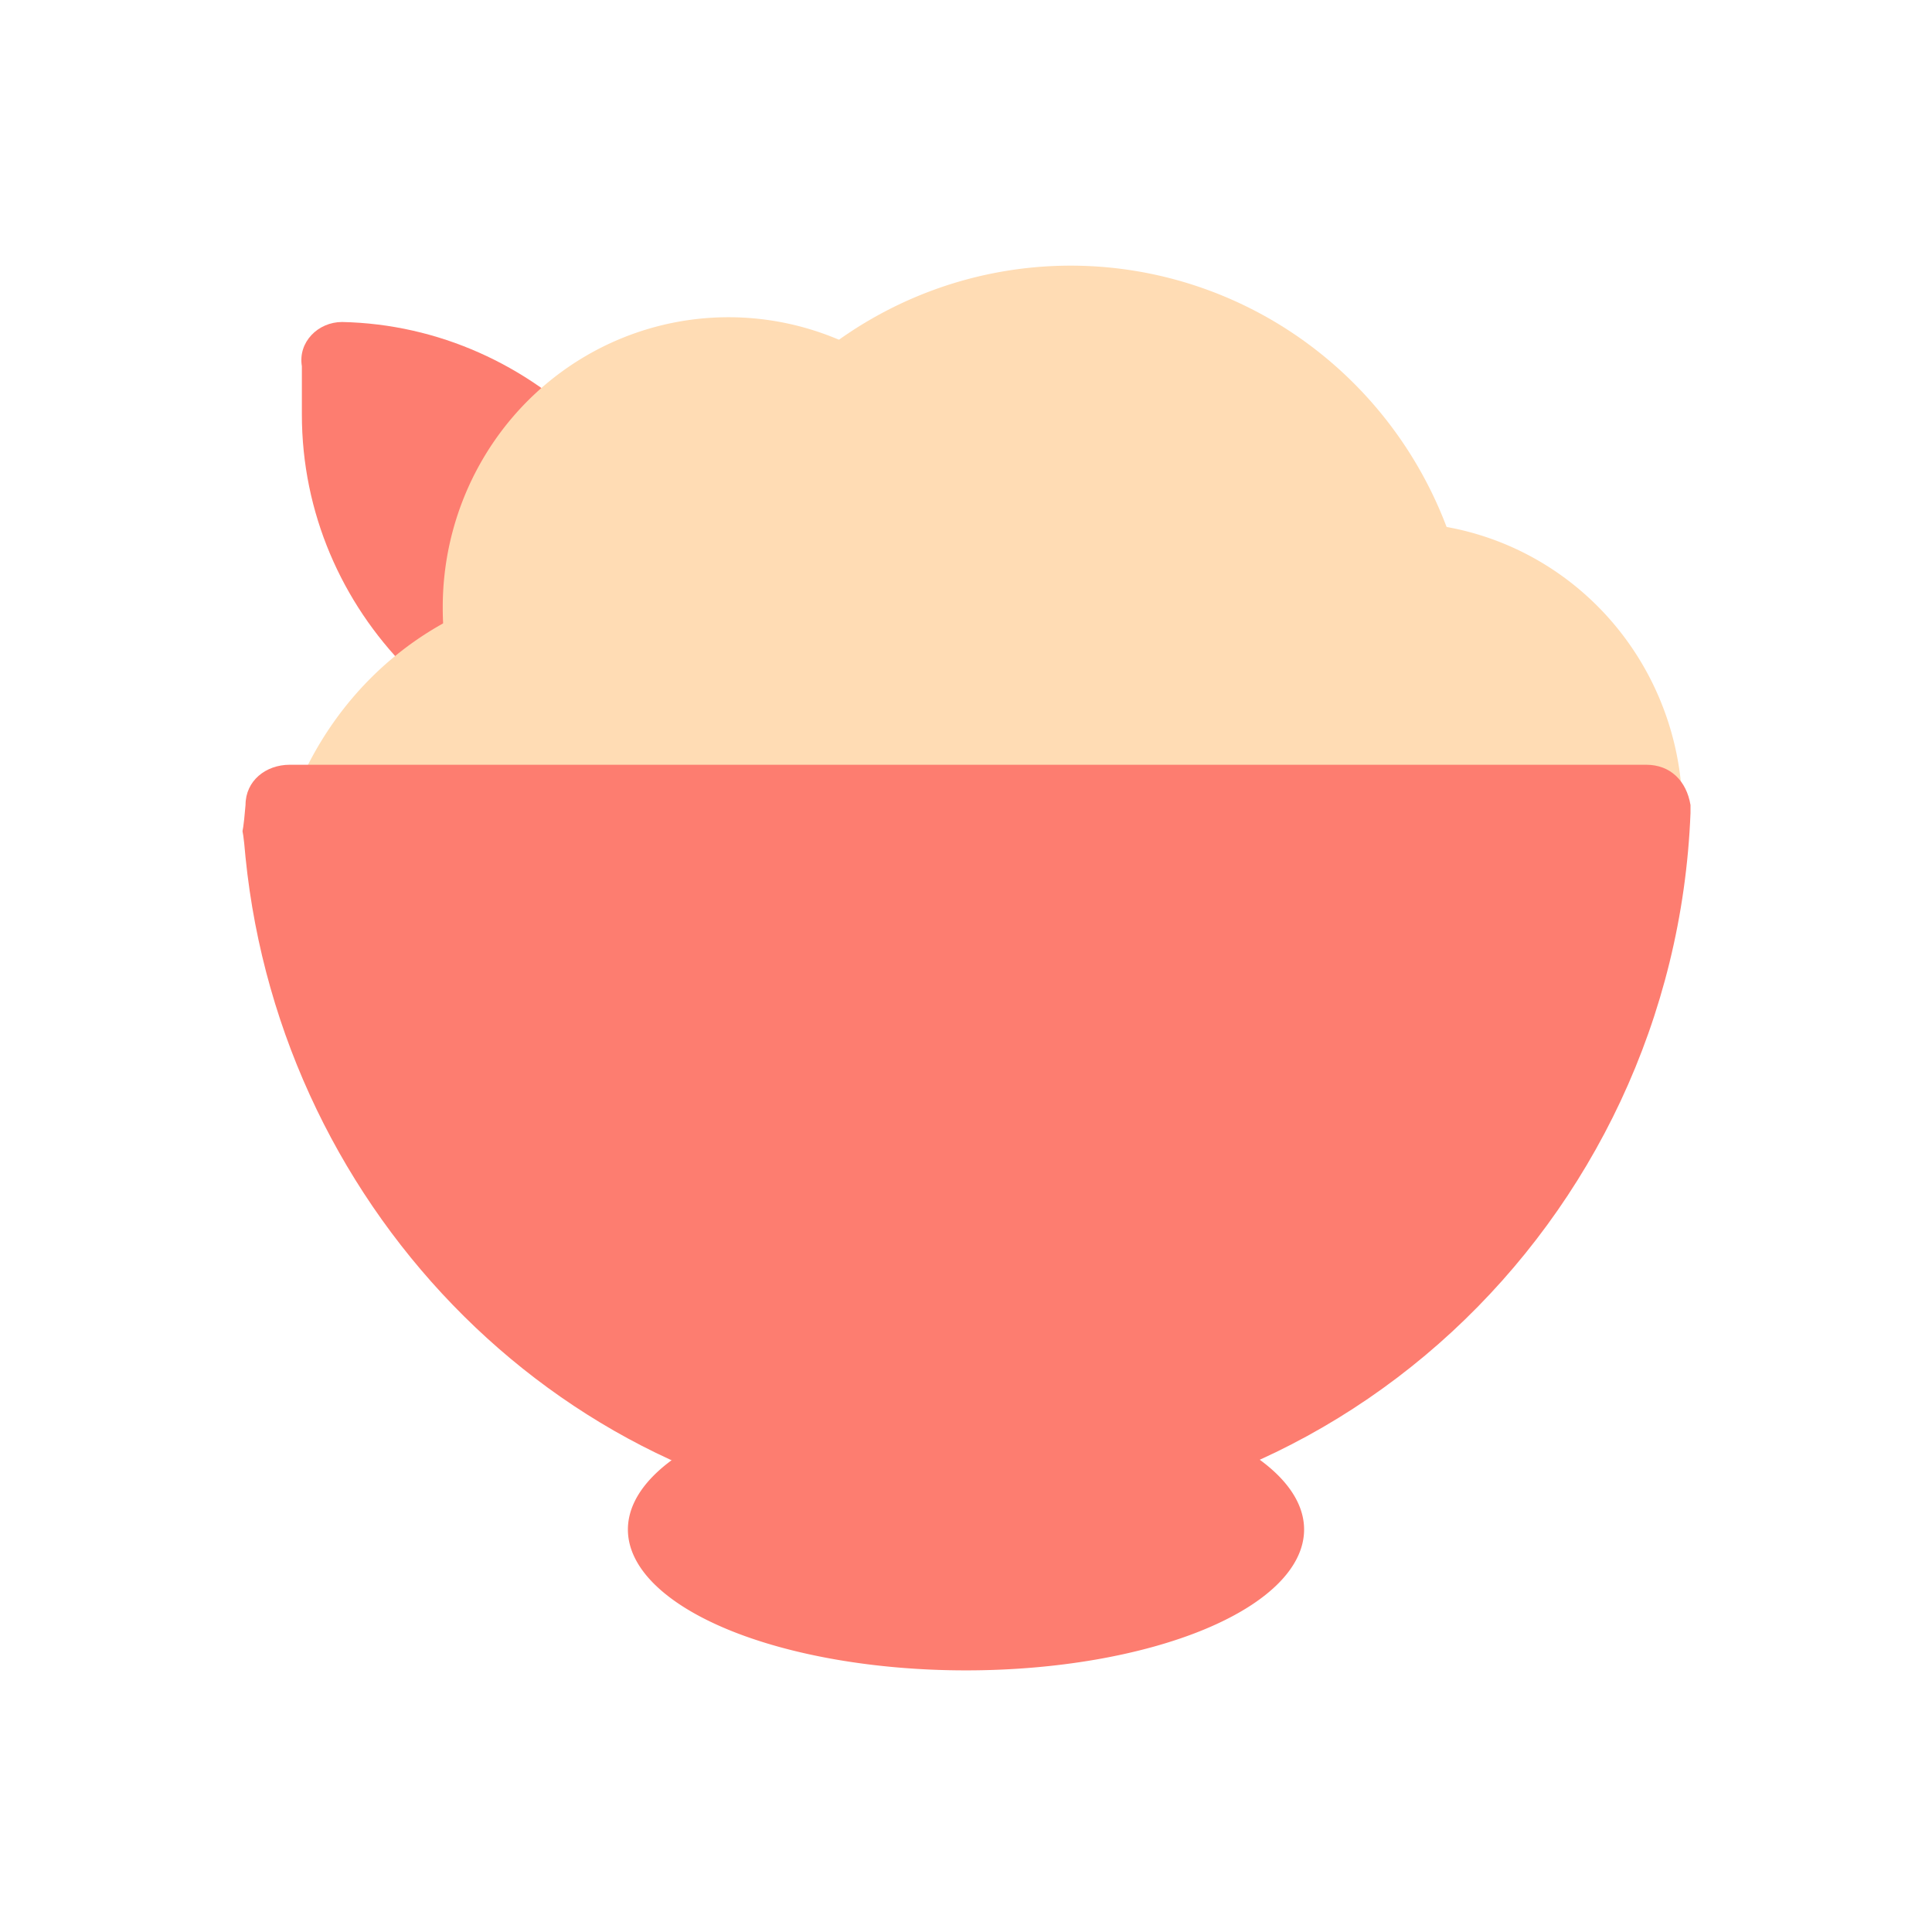 <?xml version="1.0" standalone="no"?>
<svg t="1709636142604" class="icon" viewBox="0 0 1024 1024" version="1.1"
    xmlns="http://www.w3.org/2000/svg" p-id="25320" xmlns:xlink="http://www.w3.org/1999/xlink"
    width="200" height="200">
    <path d="M332.8 810.667a179.2 74.667 0 1 0 358.4 0 179.2 74.667 0 1 0-358.4 0Z"
        fill="#FD7D70" p-id="25321"></path>
    <path
        d="M371.2 411.733h-23.467c-102.4-2.133-187.733-87.467-187.733-192V194.133c-2.133-12.8 8.533-23.467 21.333-23.467 102.4 2.133 187.733 87.467 187.733 192l2.133 49.067z"
        fill="#FD7D70" p-id="25322"></path>
    <path
        d="M234.667 322.133a153.6 151.467 90 1 0 302.933 0 153.6 151.467 90 1 0-302.933 0Z"
        fill="#FFDCB4" p-id="25323"></path>
    <path
        d="M588.8 430.933a153.6 151.467 90 1 0 302.933 0 153.6 151.467 90 1 0-302.933 0Z"
        fill="#FFDCB4" p-id="25324"></path>
    <path
        d="M142.933 490.667a181.333 172.8 90 1 0 345.6 0 181.333 172.8 90 1 0-345.6 0Z"
        fill="#FFDCB4" p-id="25325"></path>
    <path
        d="M354.133 356.267a215.467 213.333 90 1 0 426.667 0 215.467 213.333 90 1 0-426.667 0Z"
        fill="#FFDCB4" p-id="25326"></path>
    <path
        d="M130.133 426.667c-2.133 25.6-2.133 2.133 0 27.733 19.2 189.867 170.667 341.333 356.267 352 217.6 14.933 401.067-157.867 409.6-375.467V426.667c-2.133-12.8-10.667-21.333-23.467-21.333H153.6c-12.8 0-23.467 8.533-23.467 21.333z"
        fill="#FD7D70" p-id="25327"></path>
</svg>